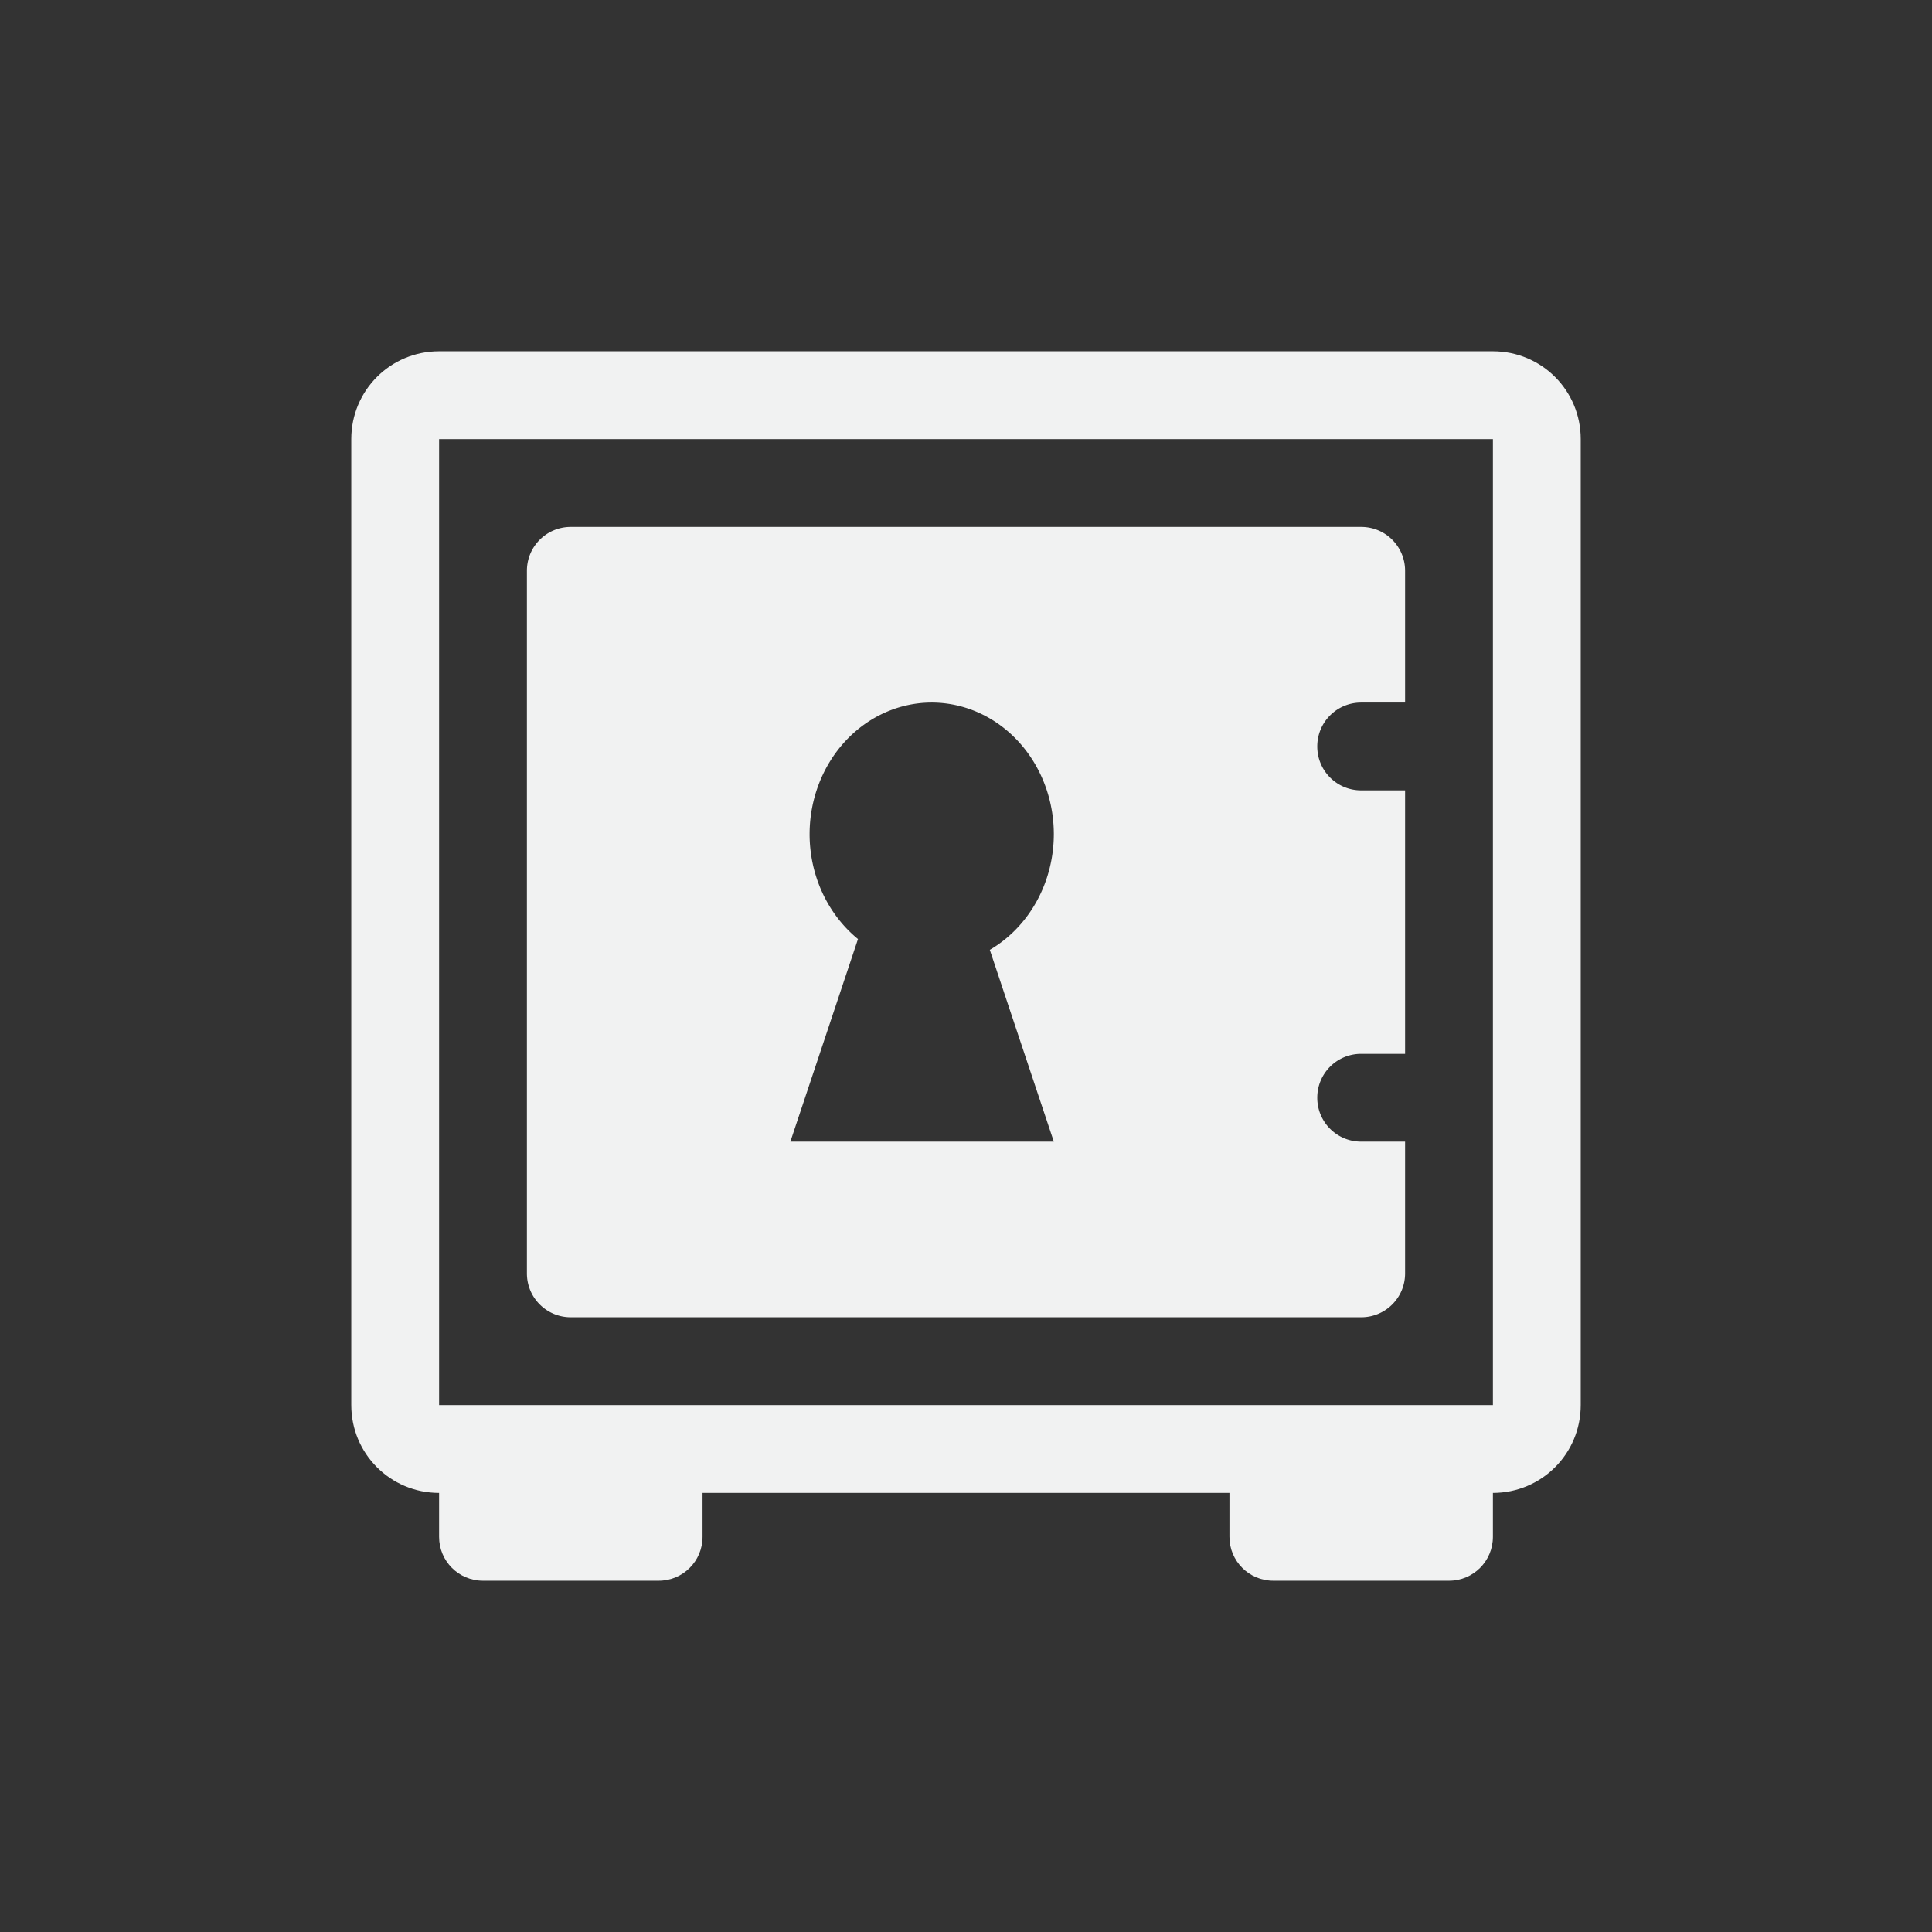 <?xml version="1.0" encoding="UTF-8"?>
<svg version="1.1" viewBox="-3 -3 22 22" xmlns="http://www.w3.org/2000/svg">
<rect x="-3" y="-3" width="22" height="22" fill="#333333" stroke="none"/>
<path d="m2 1c-0.554 0-1 0.446-1 1v11c0 0.554 0.446 1 1 1v0.5c0 0.277 0.223 0.5 0.5 0.5h2c0.277 0 0.5-0.223 0.5-0.5v-0.5h6v0.5c0 0.277 0.223 0.5 0.5 0.5h2c0.277 0 0.5-0.223 0.5-0.5v-0.5c0.554 0 1-0.446 1-1v-11c0-0.554-0.446-1-1-1zm0 1h12v11h-12z" style="fill:#f1f2f2;paint-order:markers fill stroke"/>
<path d="m3.5 3c-0.277 0-0.5 0.223-0.5 0.5v8c0 0.277 0.223 0.5 0.5 0.5h9c0.277 0 0.5-0.223 0.5-0.5v-1.5h-0.5c-0.277 0-0.5-0.223-0.5-0.5s0.223-0.5 0.5-0.5h0.5v-3h-0.5c-0.277 0-0.5-0.223-0.5-0.5s0.223-0.5 0.5-0.5h0.5v-1.5c0-0.277-0.223-0.5-0.5-0.5zm4.109 2a1.391 1.5 0 0 1 1.391 1.5 1.391 1.5 0 0 1-0.729 1.316l0.729 2.184h-3l0.77-2.307a1.391 1.5 0 0 1-0.551-1.193 1.391 1.5 0 0 1 1.391-1.5z" style="fill:#f1f2f2;paint-order:markers fill stroke"/>
</svg>

